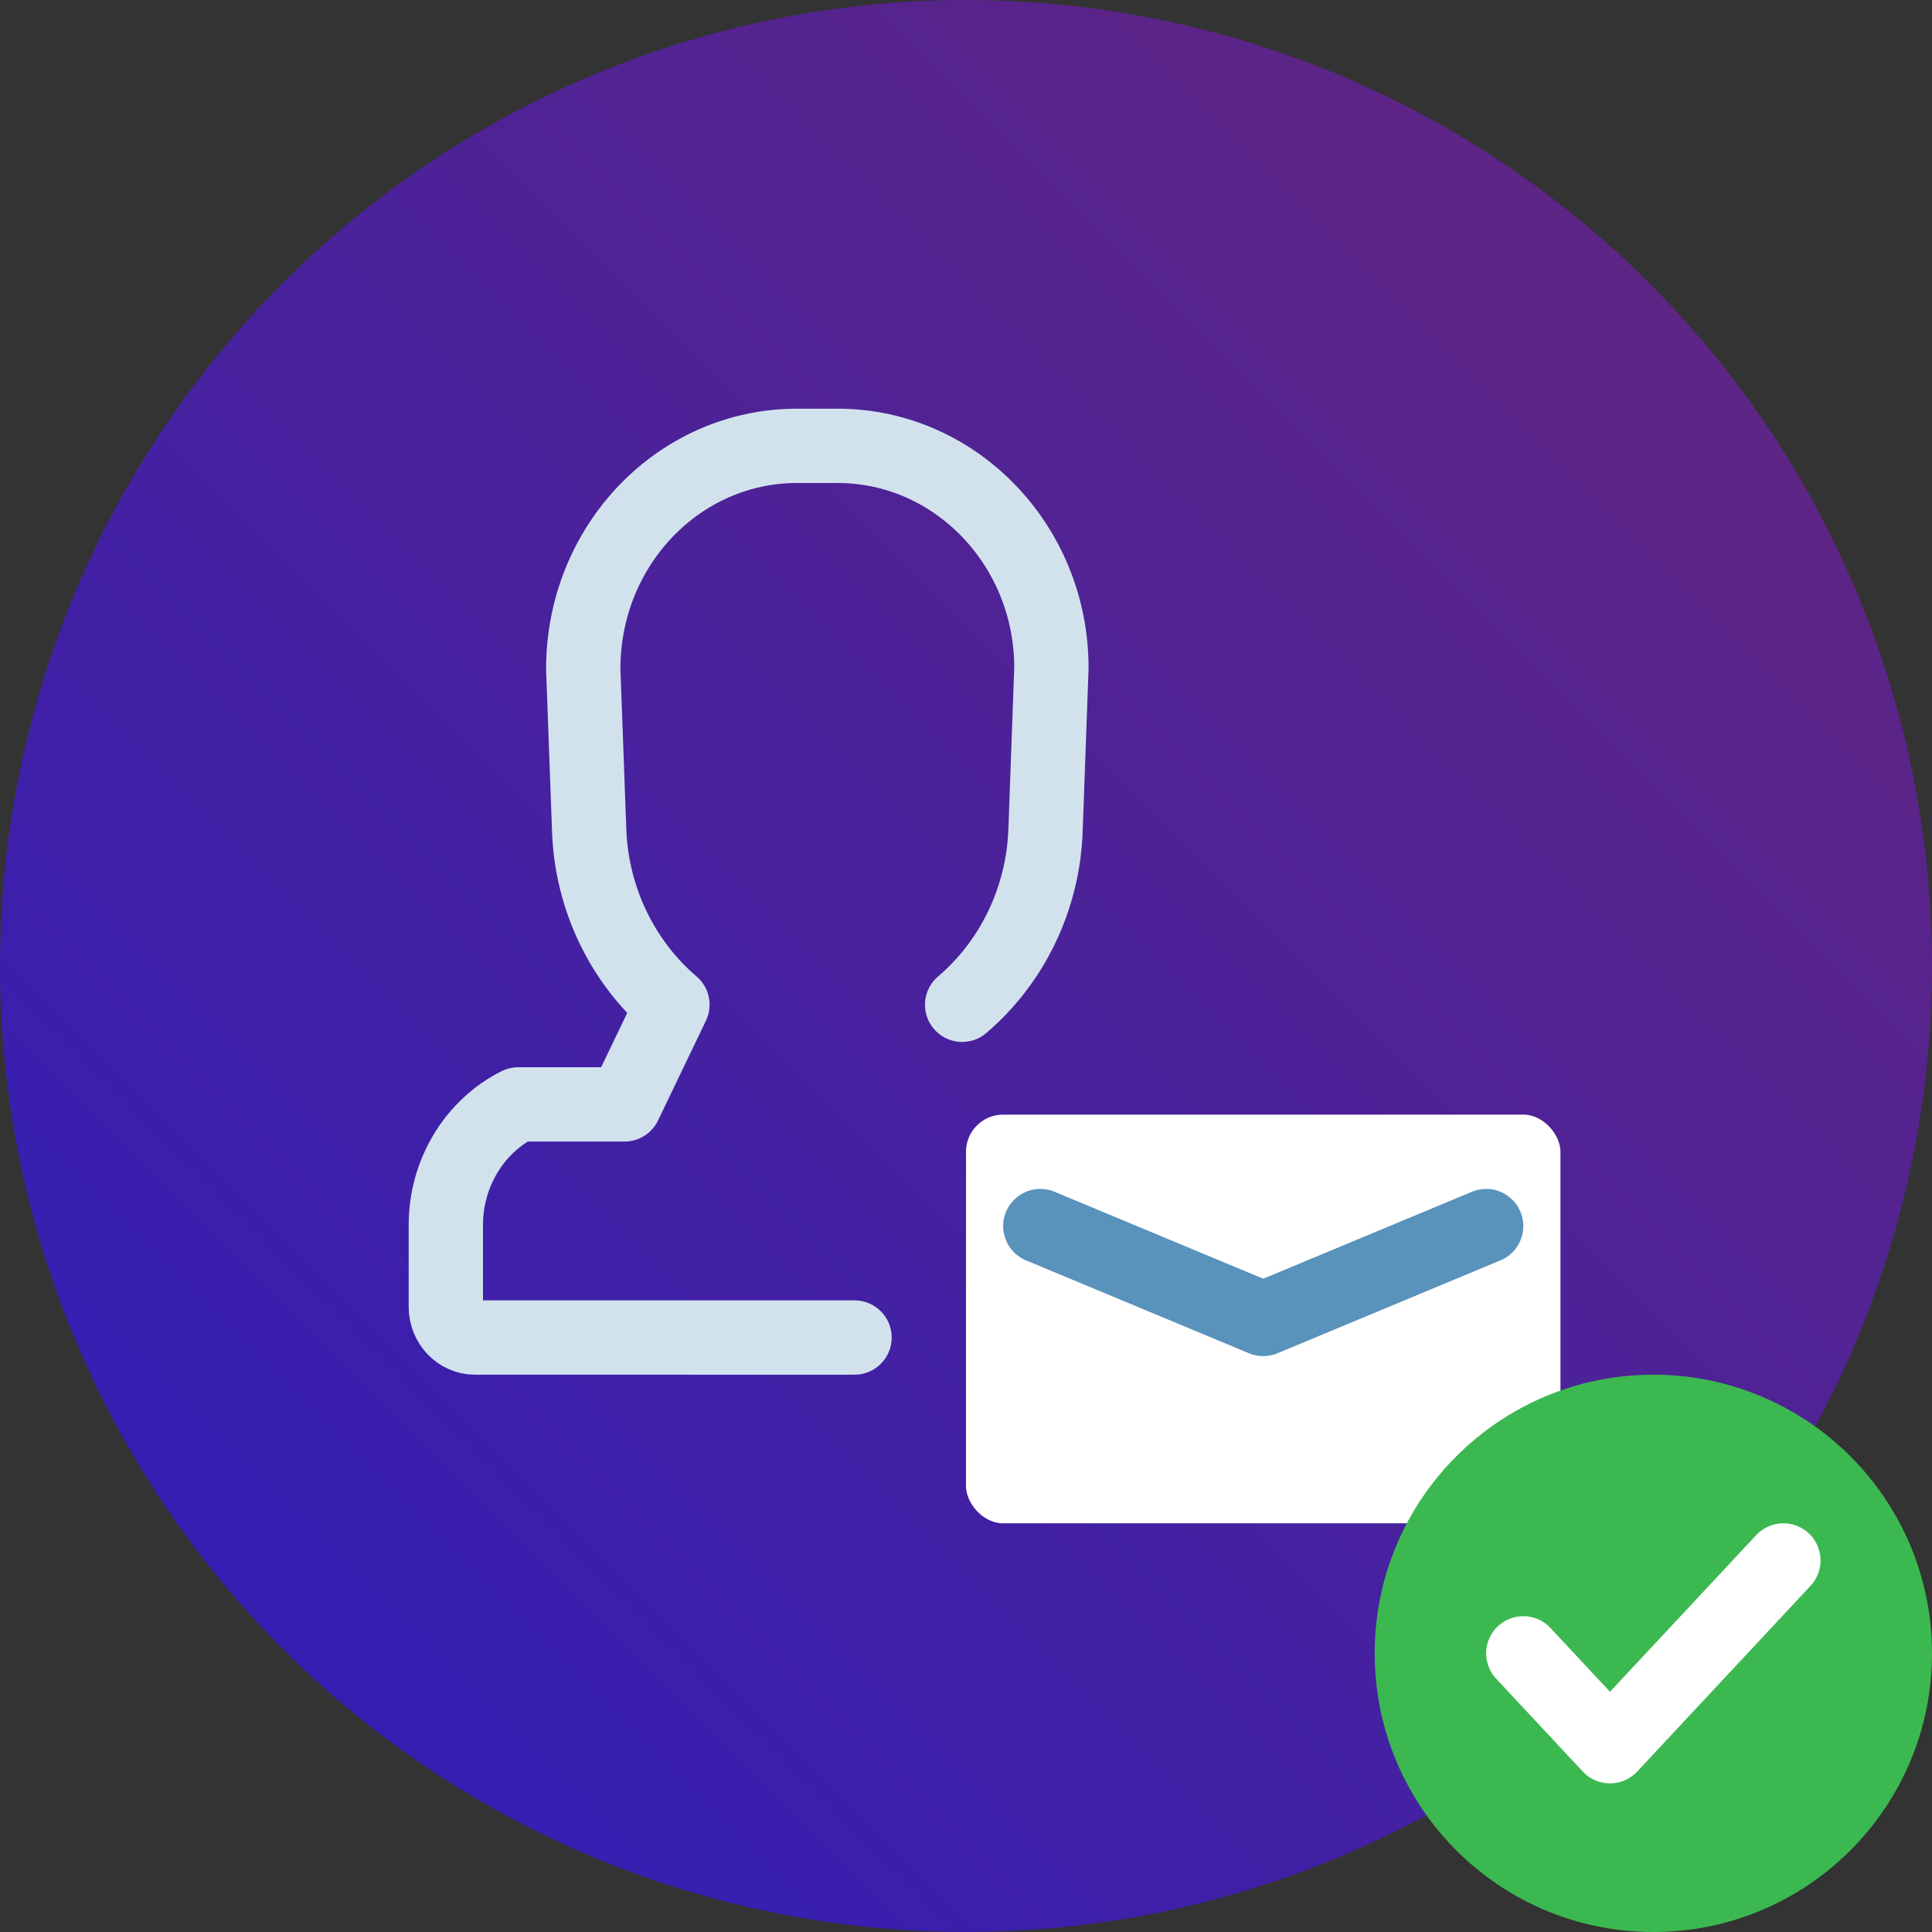 <svg xmlns="http://www.w3.org/2000/svg" width="52" height="52" viewBox="0 0 52 52">
  <rect x="0" y="0" width="52" height="52" fill="#333333" stroke="none"/>
  <defs>
    <linearGradient id="users_checked-a" x1="0%" x2="100%" y1="100%" y2="0%">
      <stop offset="0%" stop-color="#2D1DBD"/>
      <stop offset="100%" stop-color="#66267B"/>
    </linearGradient>
  </defs>
  <g fill="none" fill-rule="evenodd">
    <circle cx="26" cy="26" r="26" fill="url(#users_checked-a)"/>
    <path stroke="#D2E2ED" stroke-linecap="round" stroke-linejoin="round" stroke-width="2" d="M23,36 C20.73,36 17.324,36 12.783,36 C12.352,36 12,35.629 12,35.175 L12,32.964 C12,31.587 12.763,30.317 13.948,29.725 L16.809,29.725 L18.098,27.041 C16.756,25.895 15.926,24.195 15.858,22.357 L15.698,18.004 C15.698,14.678 18.278,12 21.45,12 L22.544,12 C25.719,12 28.299,14.681 28.299,17.973 L28.14,22.357 C28.072,24.198 27.241,25.898 25.896,27.044"/>
    <rect width="16" height="11" x="26" y="30" fill="#FFF" rx="1"/>
    <polyline stroke="#5993BC" stroke-linecap="round" stroke-linejoin="round" stroke-width="2" points="28 33 34 35.5 40 33"/>
    <circle cx="44.5" cy="44.5" r="7.5" fill="#3CB850"/>
    <polyline stroke="#FFF" stroke-linecap="round" stroke-linejoin="round" stroke-width="2" points="48 42 43.333 47 41 44.5"/>
  </g>
</svg>
